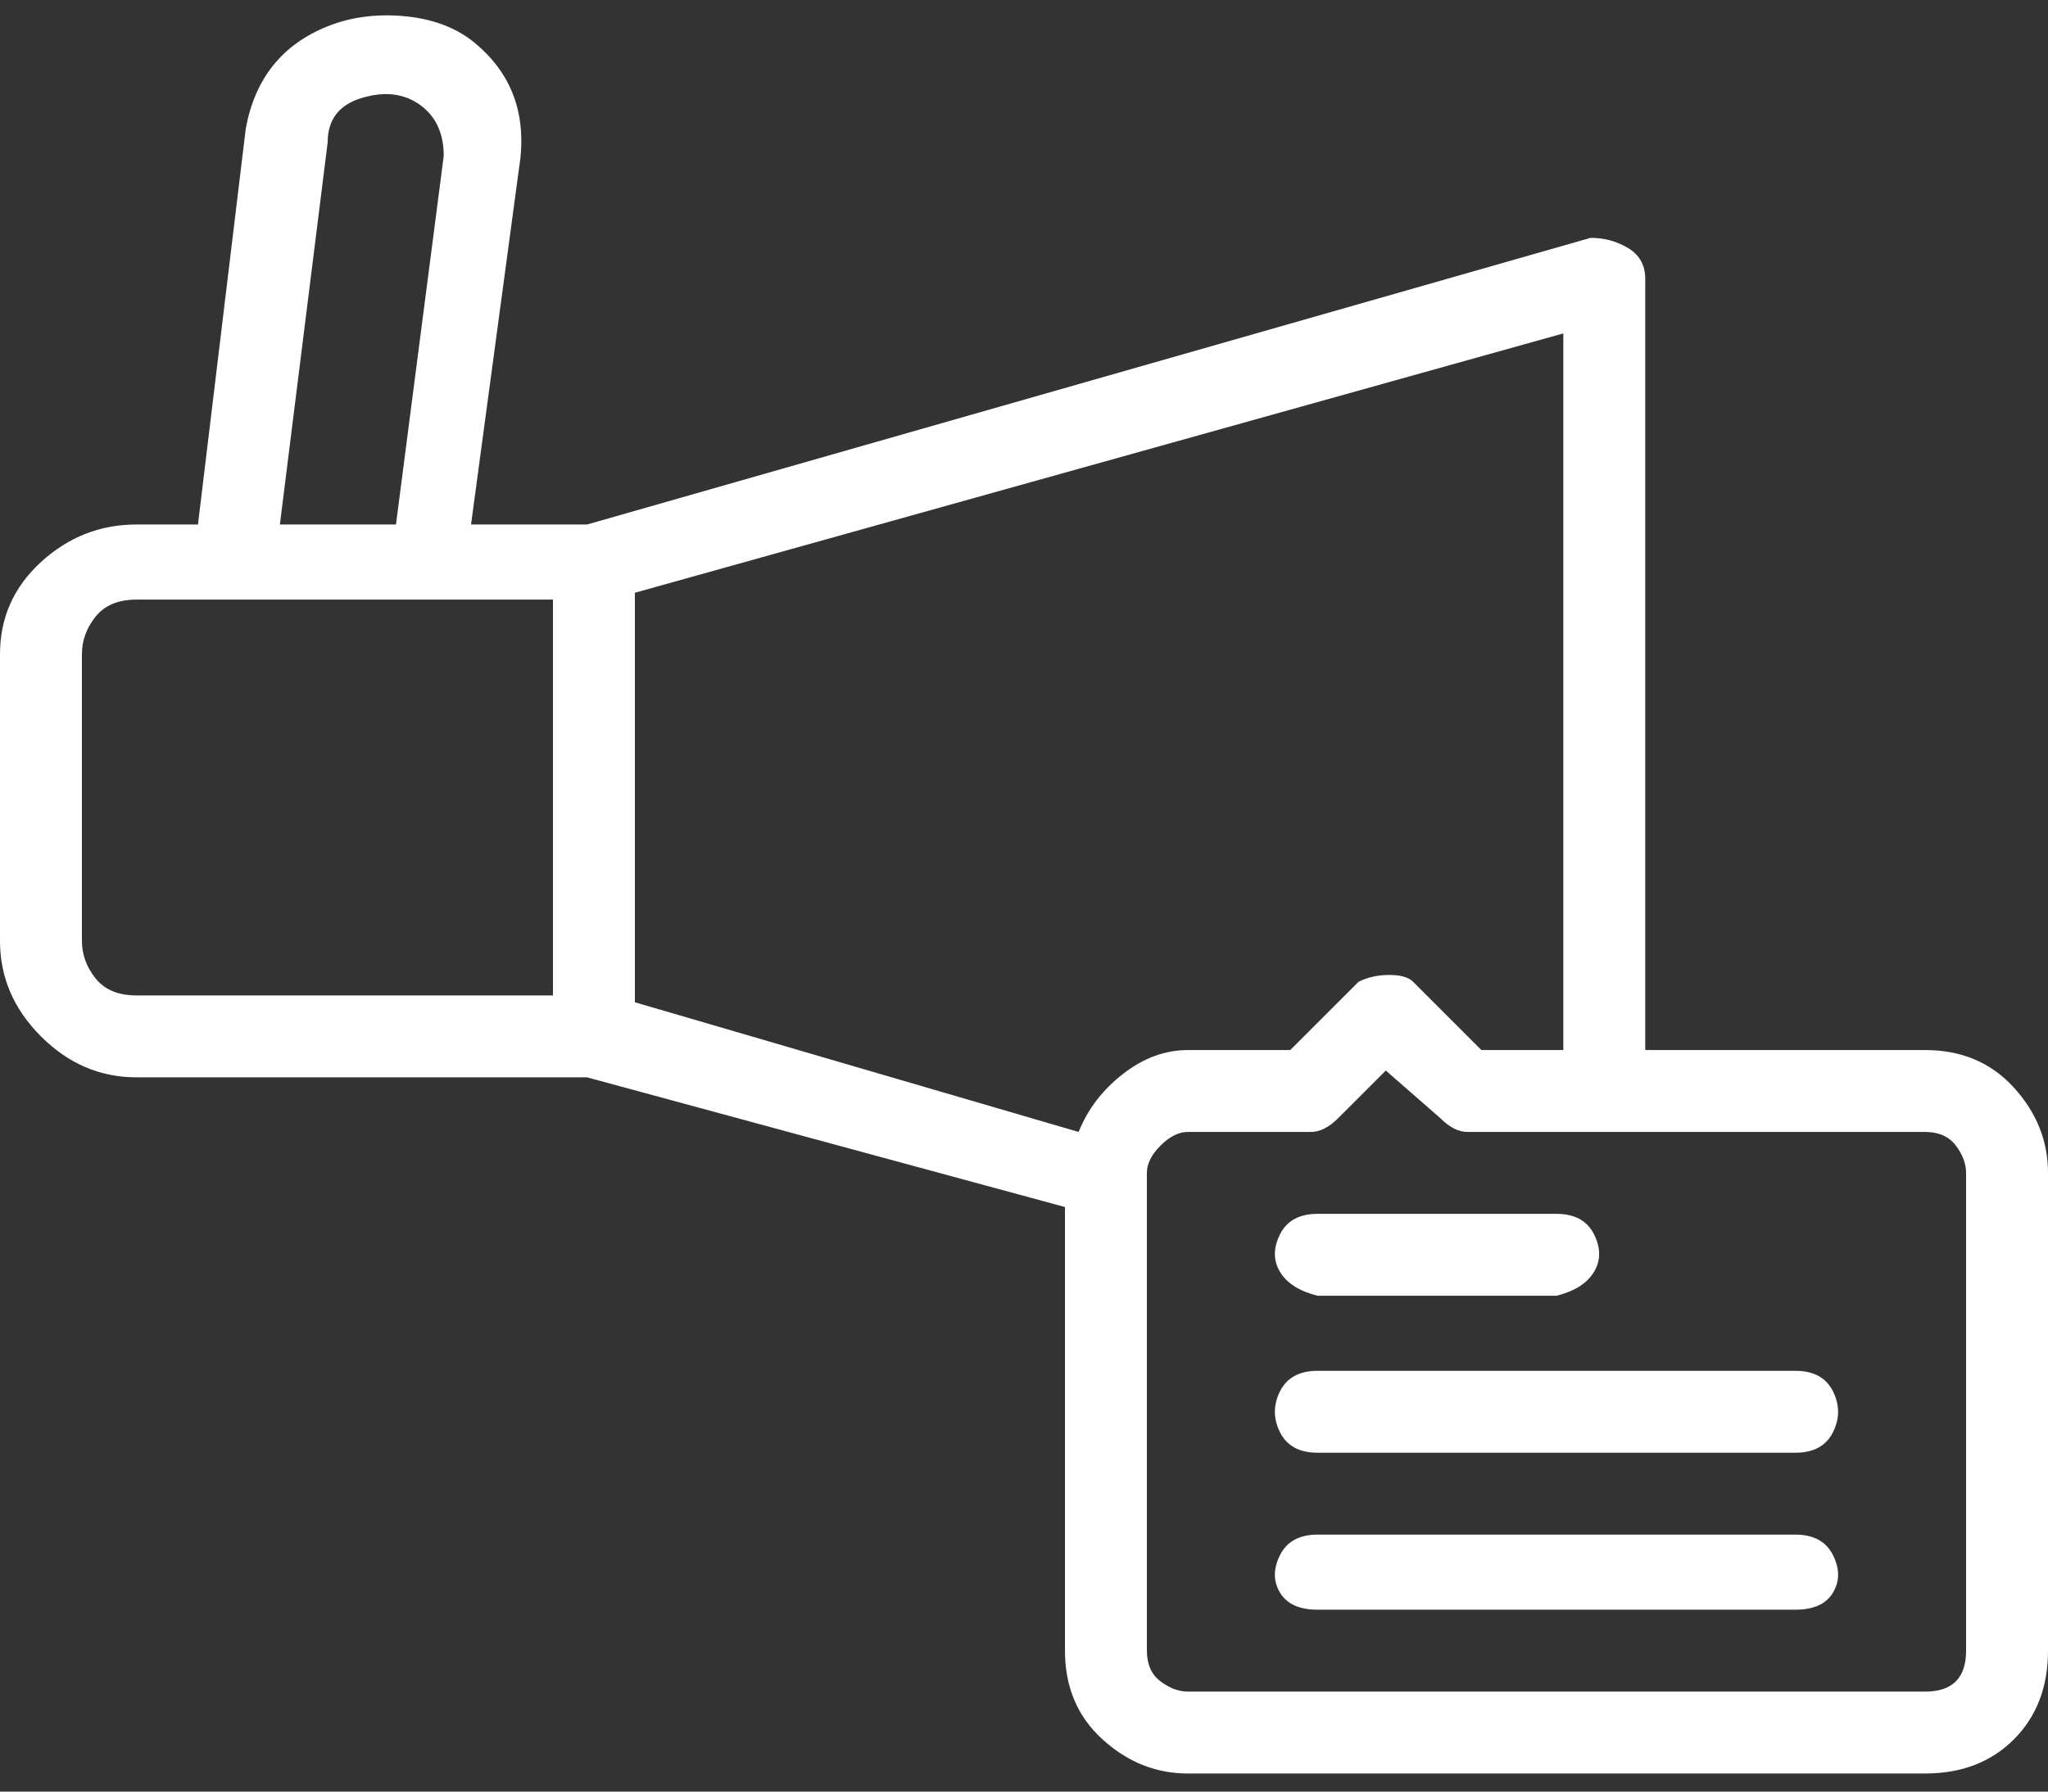 <svg width="80" height="70" viewBox="0 0 80 70" fill="none" xmlns="http://www.w3.org/2000/svg" xmlns:xlink="http://www.w3.org/1999/xlink">
<rect x="0" y="0" width="80" height="70" fill="#333333" stroke="none"/>
<path d="M75.2,69.293L46.4,69.293C45.156,69.293 44.044,68.849 43.067,67.96C42.089,67.071 41.6,65.916 41.6,64.493L41.6,47.16L22.933,42.093L5.333,42.093C3.911,42.093 2.667,41.56 1.6,40.493C0.533,39.427 0,38.182 0,36.76L0,25.56C0,24.138 0.533,22.938 1.6,21.96C2.667,20.982 3.911,20.493 5.333,20.493L7.733,20.493L9.6,5.027C9.956,3.071 11.022,1.738 12.8,1.027C13.689,0.671 14.667,0.538 15.733,0.627C16.8,0.716 17.689,1.027 18.4,1.56C20,2.804 20.622,4.493 20.267,6.627L18.4,20.493L22.933,20.493L62.133,9.293C62.667,9.293 63.156,9.427 63.6,9.693C64.044,9.96 64.267,10.36 64.267,10.893L64.267,41.027L75.2,41.027C76.622,41.027 77.778,41.516 78.667,42.493C79.556,43.471 80,44.582 80,45.827L80,64.493C80,65.916 79.556,67.071 78.667,67.96C77.778,68.849 76.622,69.293 75.2,69.293ZM3.2,25.56L3.2,36.76C3.2,37.293 3.378,37.782 3.733,38.227C4.089,38.671 4.622,38.893 5.333,38.893L21.6,38.893L21.6,23.427L5.333,23.427C4.622,23.427 4.089,23.649 3.733,24.093C3.378,24.538 3.2,25.027 3.2,25.56ZM17.333,6.093C17.333,5.204 17.022,4.538 16.4,4.093C15.778,3.649 15.022,3.56 14.133,3.827C13.244,4.093 12.8,4.671 12.8,5.56L10.933,20.493L15.467,20.493L17.333,6.093ZM61.067,13.027L24.8,23.16L24.8,39.16L42.133,44.227C42.489,43.338 43.067,42.582 43.867,41.96C44.667,41.338 45.511,41.027 46.4,41.027L50.4,41.027L53.067,38.36C53.422,38.182 53.822,38.093 54.267,38.093C54.711,38.093 55.022,38.182 55.2,38.36L57.867,41.027L61.067,41.027L61.067,13.027ZM76.8,45.827C76.8,45.471 76.667,45.116 76.4,44.76C76.133,44.404 75.733,44.227 75.2,44.227L57.333,44.227C56.978,44.227 56.622,44.049 56.267,43.693L54.133,41.827L52.267,43.693C51.911,44.049 51.556,44.227 51.2,44.227L46.4,44.227C46.044,44.227 45.689,44.404 45.333,44.76C44.978,45.116 44.8,45.471 44.8,45.827L44.8,64.493C44.8,65.027 44.978,65.427 45.333,65.693C45.689,65.96 46.044,66.093 46.4,66.093L75.2,66.093C75.733,66.093 76.133,65.96 76.4,65.693C76.667,65.427 76.8,65.027 76.8,64.493L76.8,45.827ZM70.133,62.893L51.467,62.893C50.756,62.893 50.267,62.671 50,62.227C49.733,61.782 49.733,61.293 50,60.76C50.267,60.227 50.756,59.96 51.467,59.96L70.133,59.96C70.844,59.96 71.333,60.227 71.6,60.76C71.867,61.293 71.867,61.782 71.6,62.227C71.333,62.671 70.844,62.893 70.133,62.893ZM70.133,56.76L51.467,56.76C50.756,56.76 50.267,56.493 50,55.96C49.733,55.427 49.733,54.893 50,54.36C50.267,53.827 50.756,53.56 51.467,53.56L70.133,53.56C70.844,53.56 71.333,53.827 71.6,54.36C71.867,54.893 71.867,55.427 71.6,55.96C71.333,56.493 70.844,56.76 70.133,56.76ZM60.8,50.627L51.467,50.627C50.756,50.449 50.267,50.138 50,49.693C49.733,49.249 49.733,48.76 50,48.227C50.267,47.693 50.756,47.427 51.467,47.427L60.8,47.427C61.511,47.427 62,47.693 62.267,48.227C62.533,48.76 62.533,49.249 62.267,49.693C62,50.138 61.511,50.449 60.8,50.627Z" fill="#FFFFFF"/>
</svg>

